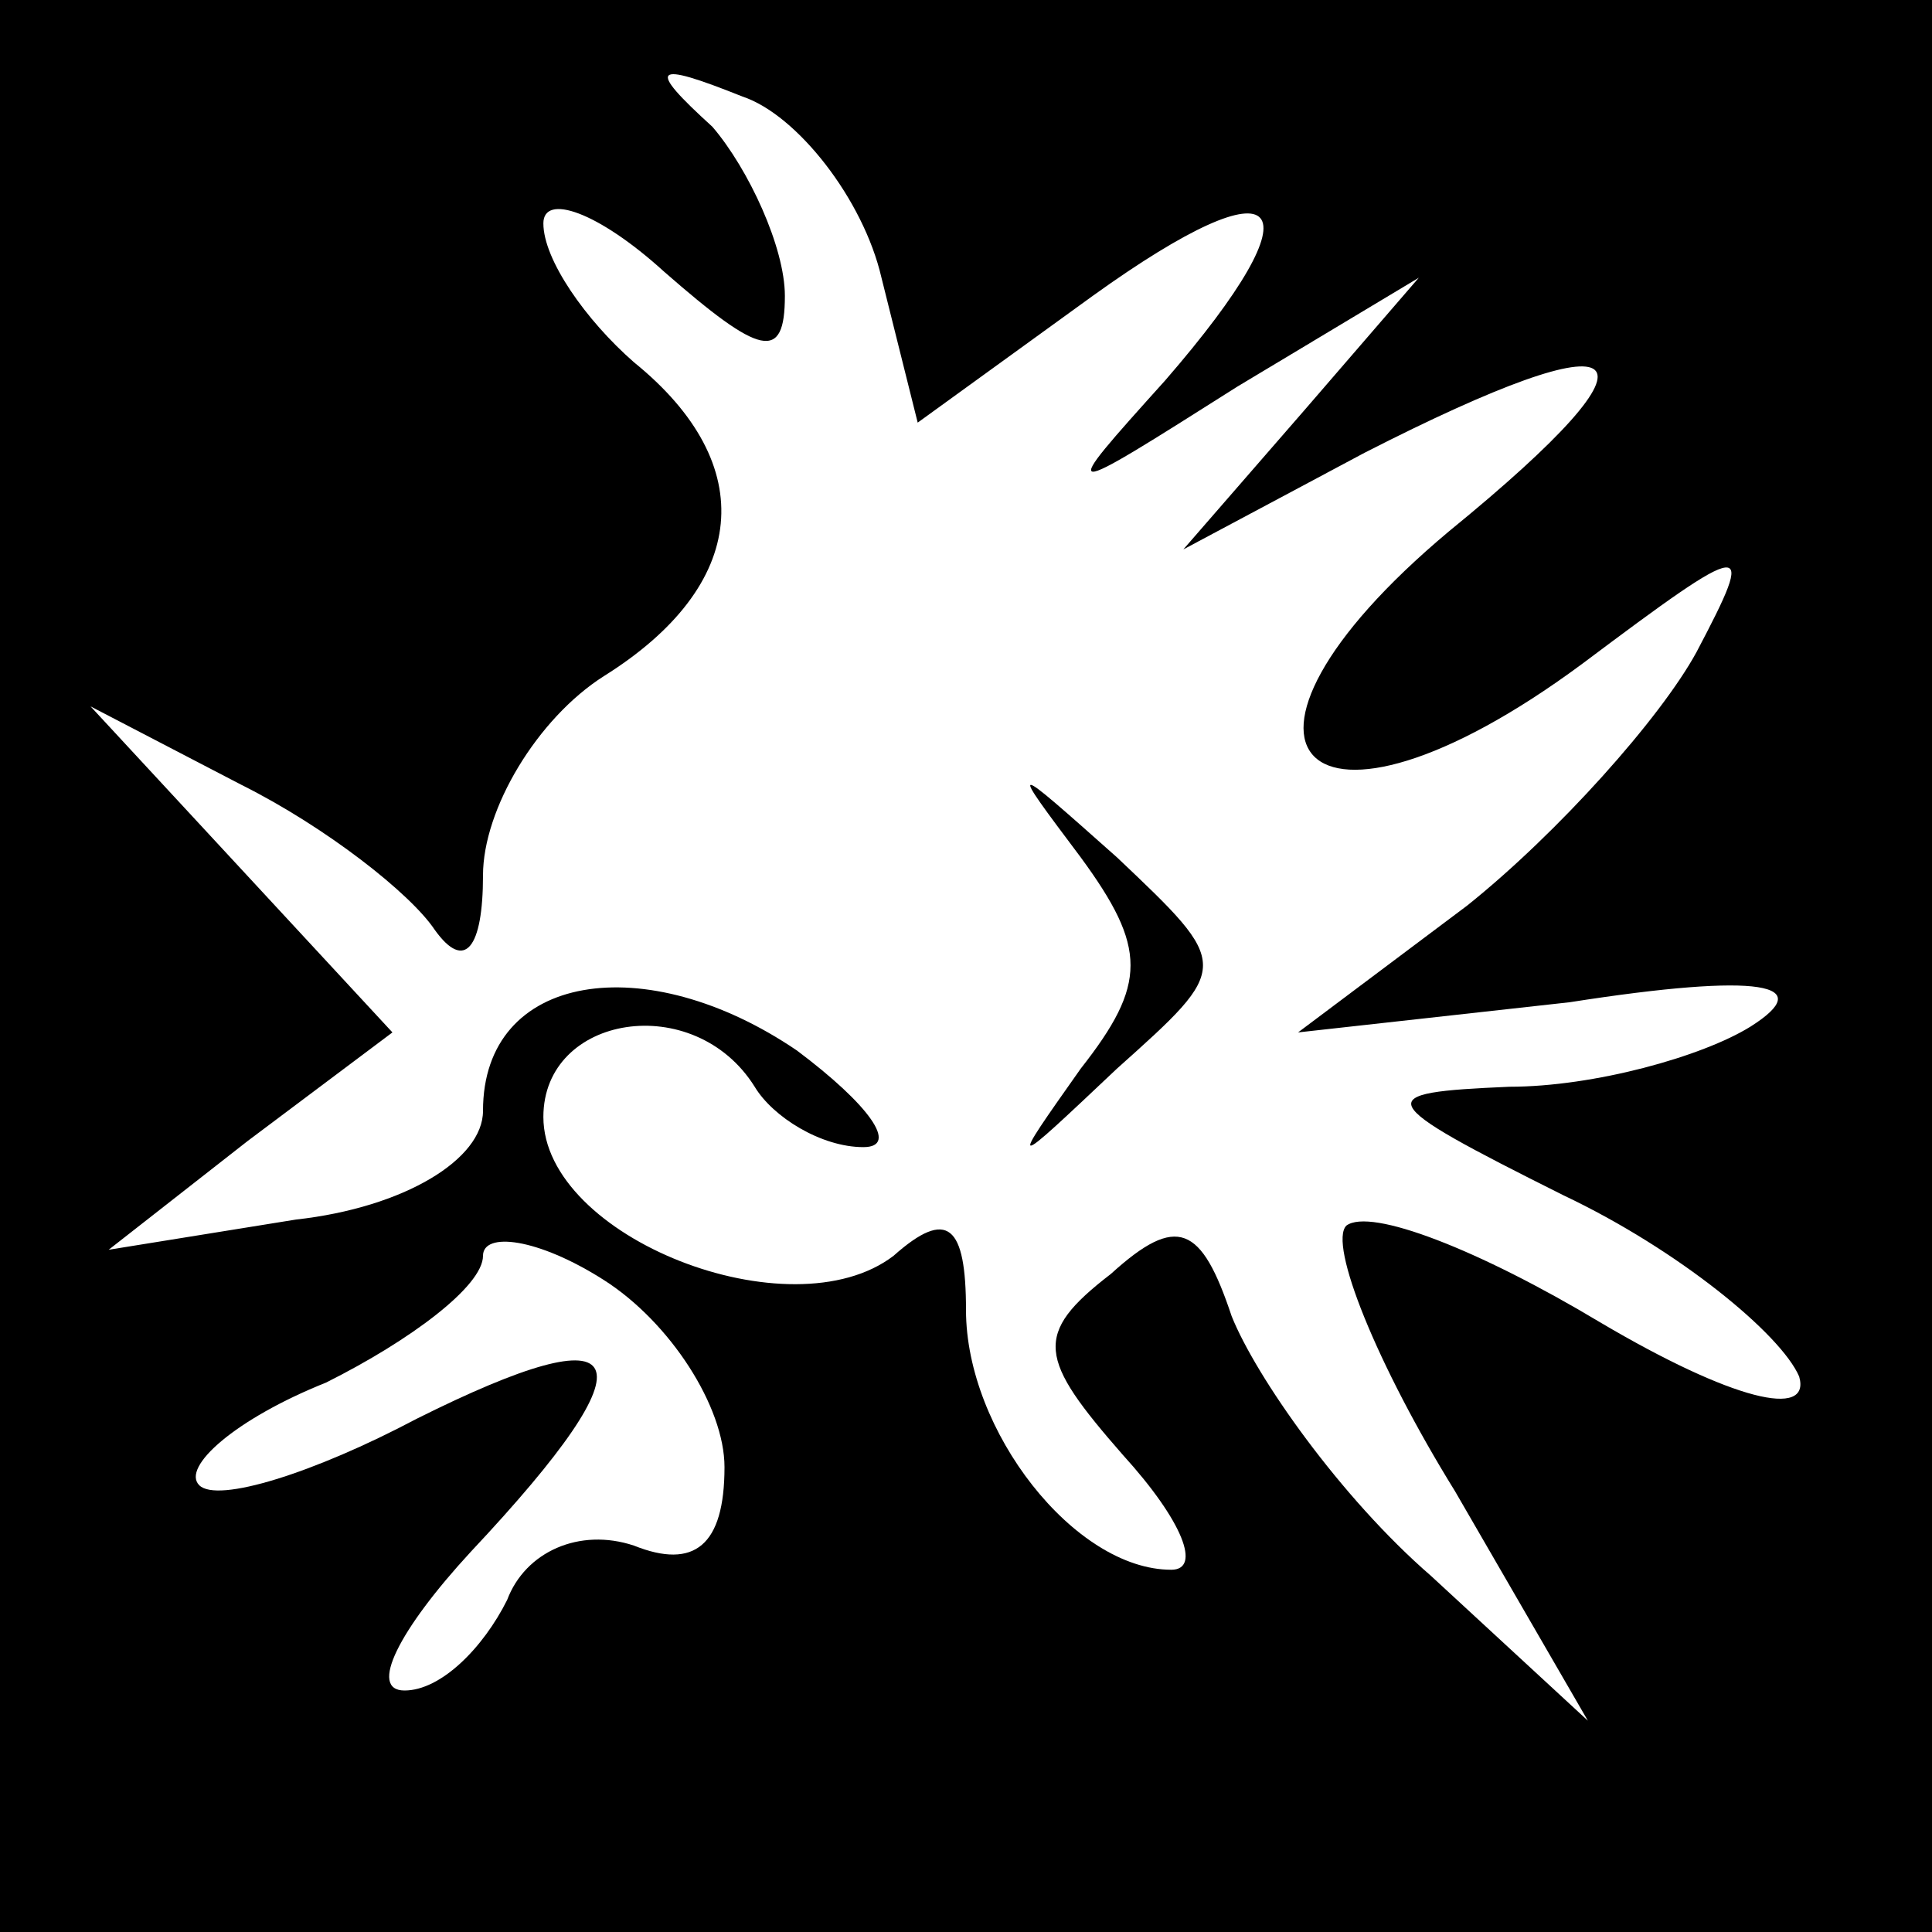 <?xml version="1.0" standalone="no"?>
<!DOCTYPE svg PUBLIC "-//W3C//DTD SVG 20010904//EN"
 "http://www.w3.org/TR/2001/REC-SVG-20010904/DTD/svg10.dtd">
<svg version="1.0" xmlns="http://www.w3.org/2000/svg"
 width="32pt" height="32pt" viewBox="0 0 32 32"
 preserveAspectRatio="xMidYMid meet">
<rect x="0" y="0" width="32" height="32" fill="#808080" stroke="none"/>
<g transform="translate(0,32) scale(0.1,-0.1)"
fill="#000000" stroke="none">
<path fill="#000000" stroke="none" d="M0 160 l0 -160 160 0 160 0 0 160 0
160 -160 0 -160 0 0 -160z"/>
<path fill="#ffffff" stroke="none" d="M146 274 l6 -24 29 21 c32 23 38 16 12
-14 -18 -20 -18 -20 12 -1 l30 18 -19 -22 -20 -23 30 16 c45 23 52 18 14 -13
-43 -36 -24 -56 22 -22 28 21 29 21 19 2 -6 -11 -23 -30 -38 -42 l-28 -21 45
5 c32 5 41 3 30 -4 -8 -5 -26 -10 -40 -10 -23 -1 -23 -2 9 -18 19 -9 36 -23
39 -30 2 -7 -11 -4 -33 9 -20 12 -38 19 -42 16 -3 -3 5 -23 18 -44 l22 -38
-26 24 c-15 13 -29 33 -33 43 -5 15 -9 17 -20 7 -13 -10 -12 -14 2 -30 10 -11
13 -19 8 -19 -16 0 -34 23 -34 43 0 14 -3 17 -12 9 -17 -13 -58 3 -58 23 0 17
25 21 35 5 3 -5 11 -10 18 -10 6 0 1 7 -11 16 -25 17 -52 13 -52 -10 0 -8 -13
-16 -31 -18 l-31 -5 23 18 24 18 -25 27 -25 27 25 -13 c14 -7 28 -18 32 -24 5
-7 8 -3 8 9 0 11 9 26 20 33 24 15 26 35 5 52 -8 7 -15 17 -15 23 0 5 9 2 20
-8 16 -14 20 -15 20 -4 0 8 -6 21 -12 28 -11 10 -10 11 5 5 9 -3 20 -17 23
-30z"/>
<path fill="#ffffff" stroke="none" d="M120 77 c0 -13 -5 -17 -15 -13 -9 3
-18 -1 -21 -9 -4 -8 -11 -15 -17 -15 -6 0 -1 10 11 23 31 33 27 40 -9 22 -17
-9 -33 -14 -36 -11 -3 3 6 11 21 17 14 7 26 16 26 21 0 4 9 3 20 -4 11 -7 20
-21 20 -31z"/>
<path fill="#000000" stroke="none" d="M179 178 c11 -15 11 -21 0 -35 -12 -17
-12 -17 6 0 19 17 19 17 0 35 -18 16 -18 16 -6 0z"/>
</g>
</svg>
